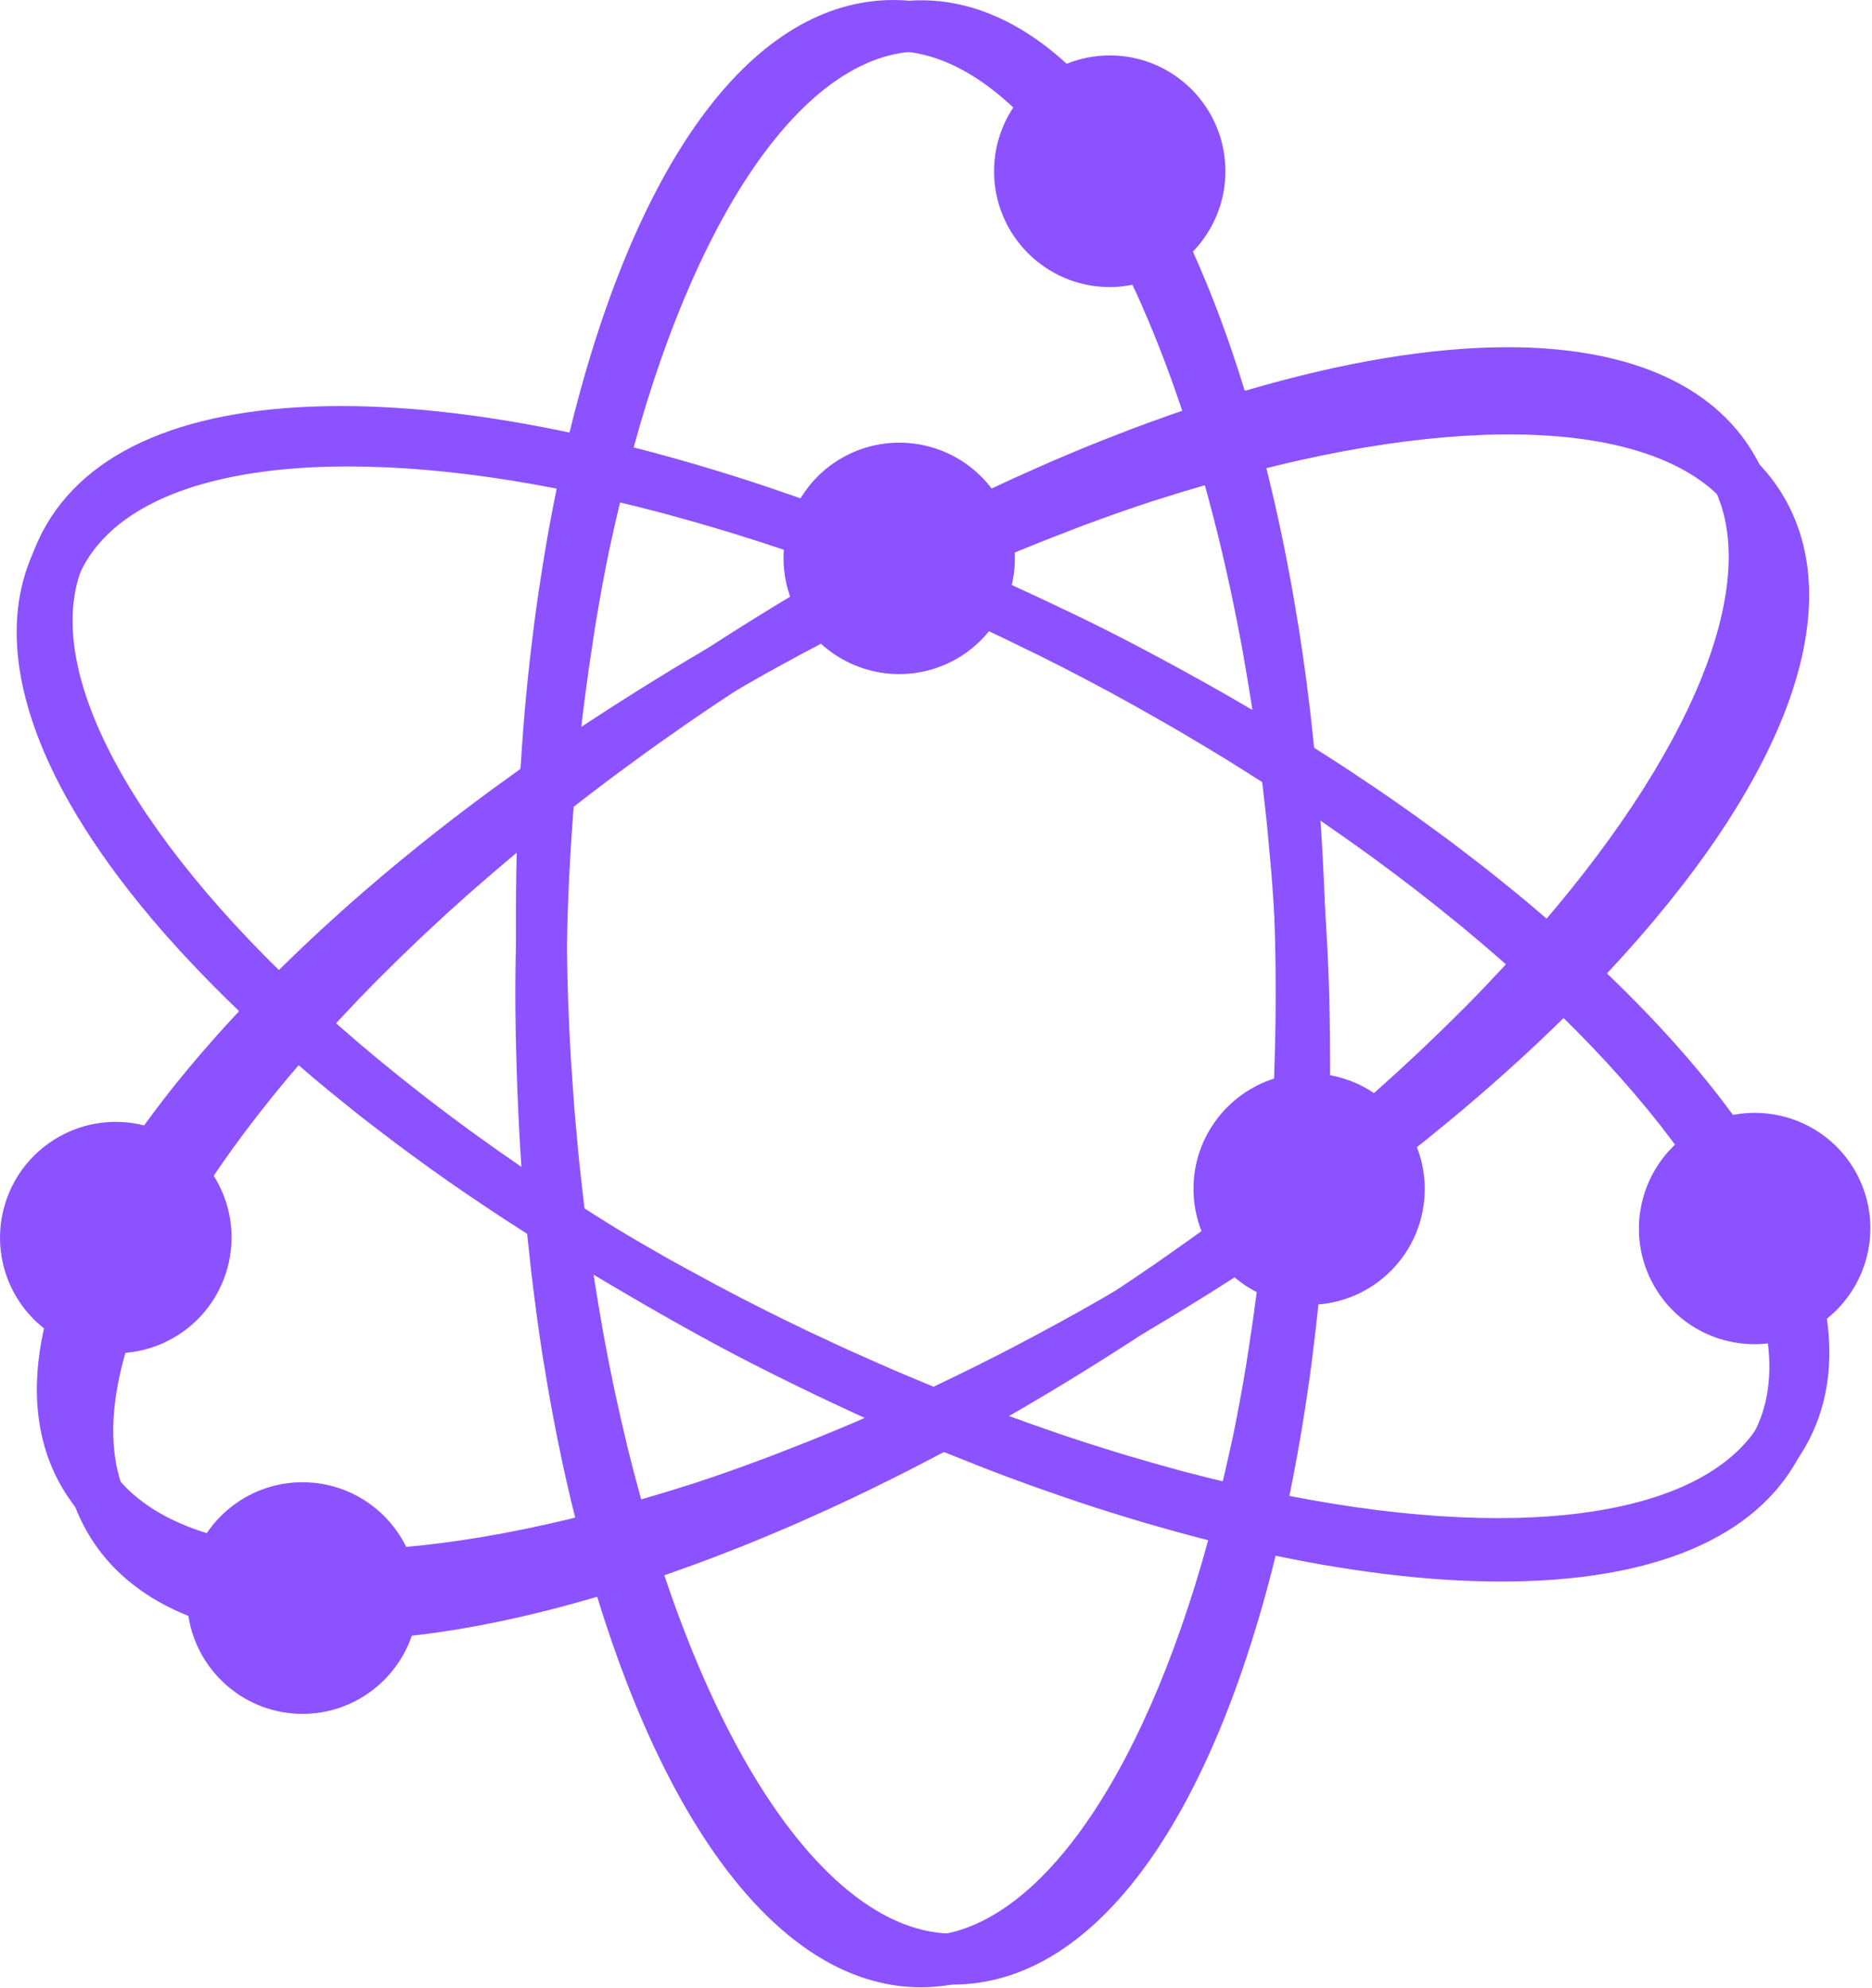 <svg viewBox="0 0 569 604" fill="none" xmlns="http://www.w3.org/2000/svg">
<g id="atomic-state">
<g id="atom2">
<path id="Vector" d="M479.559 292.022L479.649 291.924L479.548 291.835C535.583 227.194 554.614 170.456 531.544 135.51C518.591 115.878 493.255 105.503 458.298 105.503C435.044 105.503 408.192 109.983 378.474 118.729L378.454 118.624L378.321 118.667C373.575 103.206 368.309 89.104 362.583 76.456C368.688 70.127 372.466 61.526 372.466 52.038C372.466 32.584 356.739 16.834 337.302 16.834C332.677 16.834 328.274 17.753 324.231 19.374C310.419 6.753 295.485 0.085 279.942 0.085C238.204 0.085 200.212 49.35 177.544 132.299L177.481 132.284L177.458 132.37C150.532 126.417 125.708 123.374 103.614 123.374C57.399 123.374 26.048 136.581 12.919 161.573C-6.542 198.663 18.083 253.225 80.325 311.909L80.235 312.006L80.333 312.096C24.282 376.729 5.247 433.479 28.309 468.424C34.888 478.385 44.669 485.944 57.251 490.999C59.868 507.838 74.384 520.756 91.954 520.756C107.36 520.756 120.423 510.811 125.177 497.003C142.45 495.077 161.243 491.135 181.38 485.21L181.419 485.319L181.544 485.284C204.716 560.69 240.329 603.831 279.938 603.831C321.673 603.831 359.661 554.573 382.298 471.639L382.364 471.651L382.388 471.561C409.313 477.503 434.142 480.549 456.235 480.549H456.247C502.458 480.549 533.825 467.342 546.942 442.358C566.391 405.276 541.774 350.717 479.559 292.022ZM533.227 435.147C523.095 454.428 495.759 465.042 456.243 465.042C435.384 465.038 411.845 462.178 386.177 456.542C386.911 453.467 387.536 450.264 388.231 447.143C388.915 444.061 389.622 441.014 390.251 437.881C391.278 432.838 392.192 427.682 393.095 422.518C393.575 419.784 394.11 417.104 394.548 414.338C395.501 408.456 396.313 402.452 397.106 396.424C397.368 396.424 397.622 396.463 397.88 396.463C417.317 396.463 433.059 380.702 433.059 361.28C433.059 354.784 431.27 348.721 428.204 343.506C428.321 343.401 428.438 343.292 428.556 343.194C429.907 341.987 431.227 340.768 432.571 339.557C434.341 337.967 436.114 336.37 437.849 334.764C439.251 333.467 440.622 332.167 442.001 330.866C443.63 329.331 445.251 327.803 446.845 326.268C448.212 324.952 449.556 323.635 450.903 322.315C452.477 320.772 454.044 319.221 455.587 317.667C456.872 316.37 458.145 315.081 459.415 313.776C460.977 312.17 462.52 310.565 464.059 308.952C465.243 307.71 466.423 306.46 467.587 305.217C468.118 304.643 468.684 304.065 469.212 303.495C524.235 355.545 548.72 405.608 533.227 435.147ZM279.942 588.311C248.02 588.311 217.005 548.21 196.263 480.592C197.286 480.253 198.329 479.87 199.36 479.522C200.743 479.053 202.138 478.565 203.54 478.085C206.067 477.198 208.599 476.292 211.142 475.358C212.622 474.815 214.106 474.264 215.599 473.71C218.099 472.76 220.614 471.784 223.134 470.788C224.642 470.194 226.138 469.608 227.649 468.999C230.227 467.952 232.821 466.866 235.403 465.772C236.852 465.159 238.302 464.565 239.743 463.94C242.645 462.686 245.567 461.381 248.47 460.069C249.614 459.557 250.751 459.065 251.888 458.542C255.903 456.698 259.927 454.803 263.974 452.846C265.169 452.272 266.364 451.651 267.563 451.069C270.423 449.667 273.282 448.249 276.153 446.792C277.95 445.874 279.755 444.924 281.552 443.987C283.325 443.061 285.102 442.163 286.892 441.21L286.907 441.213L286.923 441.21C287.493 441.44 288.063 441.647 288.634 441.881C294.892 444.417 301.114 446.866 307.309 449.167C307.446 449.217 307.591 449.264 307.727 449.315C313.907 451.604 320.044 453.756 326.153 455.815C326.903 456.069 327.661 456.338 328.415 456.588C334.298 458.545 340.142 460.37 345.946 462.1C346.997 462.417 348.048 462.729 349.114 463.038C354.841 464.702 360.524 466.268 366.157 467.713C366.509 467.803 366.884 467.92 367.231 468.01C346.833 542.424 313.7 588.311 279.942 588.311ZM91.954 450.378C76.364 450.378 63.161 460.534 58.552 474.596C51.642 471.159 45.575 466.417 41.243 459.874C22.872 432.042 42.227 379.776 91.786 322.471C92.013 322.67 92.266 322.866 92.485 323.069C96.981 327.026 101.61 330.96 106.368 334.87C107.149 335.522 107.954 336.167 108.743 336.811C113.524 340.702 118.415 344.561 123.446 348.393C124.114 348.901 124.794 349.397 125.462 349.905C130.532 353.733 135.704 357.53 141.013 361.292C141.309 361.503 141.587 361.713 141.892 361.924C147.259 365.71 152.774 369.448 158.368 373.163C158.974 373.565 159.544 373.979 160.153 374.381V374.397L160.165 374.401C160.384 376.592 160.63 378.733 160.872 380.905C161.052 382.616 161.227 384.342 161.423 386.045C161.88 389.948 162.372 393.819 162.876 397.663C162.954 398.233 163.013 398.815 163.091 399.389C163.704 403.901 164.36 408.366 165.052 412.788C165.2 413.663 165.356 414.514 165.497 415.381C166.048 418.831 166.63 422.26 167.235 425.643C167.501 427.151 167.79 428.635 168.071 430.131C168.579 432.831 169.091 435.518 169.638 438.167C169.981 439.917 170.36 441.647 170.724 443.381C171.227 445.733 171.727 448.069 172.259 450.381C172.677 452.241 173.11 454.081 173.548 455.917C174.059 458.057 174.575 460.182 175.114 462.292C175.595 464.202 176.079 466.112 176.575 467.995C176.782 468.76 176.962 469.549 177.173 470.315C159.345 475.561 142.356 479.21 126.813 481.19C124.653 463.819 109.884 450.378 91.954 450.378ZM26.642 168.784C36.763 149.503 64.095 138.885 103.614 138.885C124.474 138.885 148.013 141.749 173.669 147.393C172.903 150.588 172.251 153.917 171.544 157.17C170.903 160.085 170.227 162.967 169.638 165.924C168.548 171.292 167.571 176.772 166.614 182.268C166.2 184.67 165.731 187.014 165.337 189.436C164.048 197.467 162.876 205.616 161.864 213.905C161.825 214.245 161.798 214.604 161.755 214.948C160.876 222.241 160.095 229.624 159.438 237.104L159.431 237.116V237.135C157.216 238.893 155.056 240.663 152.884 242.432C152.247 242.956 151.595 243.471 150.954 243.991C144.122 249.612 137.477 255.276 131.048 260.991C130.333 261.624 129.638 262.264 128.934 262.901C126.524 265.057 124.142 267.221 121.782 269.389C120.704 270.397 119.642 271.405 118.575 272.413C116.638 274.233 114.716 276.053 112.813 277.878C111.649 279.003 110.509 280.131 109.356 281.256C107.583 282.995 105.829 284.733 104.102 286.475C102.954 287.628 101.821 288.776 100.7 289.928C98.97 291.69 97.278 293.463 95.591 295.241C94.544 296.335 93.509 297.432 92.481 298.526C91.884 299.167 91.266 299.807 90.673 300.448C35.63 248.389 11.142 198.323 26.642 168.784ZM279.942 15.608C290.563 15.608 301.079 20.147 311.153 28.569C305.571 34.803 302.149 43.006 302.149 52.045C302.149 71.46 317.888 87.225 337.298 87.225C341.579 87.225 345.653 86.424 349.442 85.026C354.54 96.569 359.302 109.323 363.606 123.342C362.724 123.635 361.829 123.963 360.934 124.264C359.286 124.819 357.634 125.397 355.966 125.979C353.677 126.776 351.384 127.6 349.079 128.444C347.442 129.042 345.806 129.651 344.157 130.268C341.79 131.163 339.415 132.092 337.028 133.03C335.427 133.659 333.833 134.284 332.224 134.936C329.712 135.944 327.196 137.006 324.673 138.065C323.177 138.698 321.692 139.315 320.192 139.96C317.309 141.198 314.419 142.495 311.532 143.795C310.368 144.327 309.212 144.815 308.048 145.35C304.017 147.194 299.977 149.096 295.907 151.065C294.903 151.545 293.899 152.065 292.899 152.557C289.825 154.065 286.743 155.588 283.645 157.159C282.032 157.979 280.403 158.842 278.782 159.69C276.841 160.694 274.899 161.678 272.95 162.713L272.931 162.71L272.915 162.721C272.341 162.487 271.778 162.288 271.212 162.053C264.962 159.518 258.751 157.081 252.567 154.78C252.399 154.713 252.231 154.651 252.052 154.588C245.888 152.303 239.759 150.159 233.669 148.108C232.927 147.866 232.196 147.6 231.462 147.358C225.548 145.393 219.677 143.557 213.849 141.823C212.821 141.522 211.802 141.221 210.782 140.917C205.048 139.245 199.36 137.678 193.72 136.237C193.352 136.147 192.97 136.026 192.602 135.936C213.032 61.491 246.165 15.608 279.942 15.608ZM518.618 144.065C536.997 171.893 517.638 224.159 468.099 281.467C467.743 281.151 467.352 280.838 466.993 280.526C462.7 276.749 458.278 272.987 453.735 269.26C452.77 268.463 451.798 267.67 450.817 266.878C446.13 263.073 441.356 259.295 436.434 255.557C435.727 255.006 434.985 254.467 434.263 253.92C429.177 250.085 423.997 246.284 418.673 242.514C418.446 242.35 418.22 242.182 417.981 242.018C412.552 238.186 406.97 234.405 401.298 230.655C400.759 230.295 400.251 229.924 399.708 229.565V229.553L399.688 229.542C399.477 227.405 399.231 225.299 399.001 223.174C398.809 221.413 398.634 219.643 398.438 217.893C397.974 213.87 397.474 209.885 396.95 205.928C396.884 205.487 396.837 205.042 396.778 204.604C396.161 200.045 395.501 195.526 394.798 191.061C394.704 190.51 394.614 189.967 394.517 189.417C393.911 185.616 393.274 181.85 392.602 178.12C392.392 176.92 392.153 175.745 391.938 174.553C391.368 171.499 390.786 168.456 390.173 165.448C389.888 164.069 389.595 162.698 389.309 161.335C388.724 158.534 388.11 155.756 387.485 153.003C387.169 151.6 386.841 150.21 386.509 148.815C385.864 146.081 385.2 143.366 384.513 140.678C384.184 139.393 383.86 138.12 383.524 136.842C383.243 135.776 382.974 134.682 382.692 133.624C410.77 125.366 436.778 121.022 458.286 121.022C478.876 121.014 506.036 125.014 518.618 144.065ZM192.001 465.624C191.856 465.096 191.704 464.581 191.567 464.049C190.142 458.69 188.798 453.245 187.524 447.678C187.282 446.596 187.052 445.495 186.806 444.405C185.7 439.401 184.657 434.319 183.665 429.163C183.45 428.014 183.216 426.878 183.001 425.717C181.915 419.842 180.915 413.87 179.985 407.803C179.79 406.51 179.61 405.202 179.419 403.901C178.591 398.268 177.825 392.565 177.13 386.78C177.067 386.213 176.989 385.659 176.919 385.088C177.024 385.155 177.126 385.21 177.239 385.28C183.845 389.37 190.548 393.331 197.298 397.217C198.856 398.12 200.423 399.006 201.993 399.901C208.809 403.768 215.665 407.565 222.587 411.202C229.251 414.71 235.997 418.081 242.778 421.385C244.466 422.206 246.142 423.014 247.817 423.819C254.626 427.073 261.45 430.256 268.313 433.288C268.341 433.299 268.368 433.315 268.395 433.327C267.821 433.616 267.247 433.885 266.681 434.178C261.505 436.788 256.368 439.284 251.239 441.702C250.017 442.276 248.774 442.87 247.548 443.44C241.931 446.038 236.333 448.538 230.767 450.901C229.696 451.354 228.626 451.792 227.548 452.241C222.517 454.346 217.52 456.35 212.548 458.26C211.653 458.6 210.751 458.96 209.864 459.295C204.321 461.385 198.821 463.338 193.364 465.174C192.903 465.327 192.454 465.471 192.001 465.624ZM102.161 310.909C102.532 310.506 102.892 310.108 103.259 309.706C106.872 305.827 110.571 301.96 114.384 298.104C114.989 297.487 115.614 296.881 116.231 296.268C119.692 292.807 123.235 289.358 126.856 285.917C127.743 285.081 128.61 284.245 129.505 283.409C133.653 279.518 137.903 275.635 142.259 271.776C142.895 271.21 143.559 270.651 144.2 270.085C148.126 266.635 152.138 263.206 156.22 259.788C156.782 259.323 157.337 258.854 157.895 258.385C157.837 259.319 157.821 260.26 157.774 261.19C157.489 266.444 157.267 271.71 157.091 276.999C157.028 278.85 156.97 280.69 156.923 282.549C156.759 289.014 156.642 295.487 156.642 301.963C156.642 309.737 156.806 317.522 157.052 325.299C157.114 327.253 157.177 329.198 157.251 331.147C157.552 338.807 157.927 346.456 158.458 354.061C158.474 354.225 158.474 354.393 158.489 354.557C157.86 354.124 157.235 353.69 156.606 353.256C152.767 350.612 148.993 347.944 145.274 345.26C144.352 344.6 143.423 343.94 142.513 343.272C138.255 340.163 134.079 337.026 129.985 333.87C129.001 333.108 128.048 332.346 127.067 331.592C123.622 328.897 120.231 326.19 116.915 323.471C116.083 322.788 115.231 322.112 114.407 321.424C110.563 318.233 106.829 315.03 103.169 311.815C102.833 311.514 102.505 311.213 102.161 310.909ZM190.102 151.323C194.759 152.526 199.458 153.788 204.192 155.151C205.165 155.428 206.142 155.733 207.118 156.018C211.2 157.213 215.306 158.467 219.431 159.772C220.583 160.139 221.735 160.503 222.899 160.874C227.755 162.452 232.645 164.104 237.559 165.842C238.493 166.17 239.415 166.518 240.345 166.85C244.571 168.37 248.809 169.94 253.071 171.569C253.813 171.858 254.556 172.135 255.294 172.424C255.27 172.432 255.259 172.448 255.231 172.463C248.739 176.151 242.309 179.979 235.907 183.87C234.224 184.893 232.556 185.917 230.88 186.956C224.505 190.901 218.173 194.901 211.934 199.022C206.544 202.588 201.2 206.272 195.864 209.995C194.434 210.995 193.009 212.01 191.583 213.022C187.2 216.131 182.852 219.292 178.532 222.495C177.825 223.026 177.099 223.522 176.395 224.045C176.575 222.389 176.716 220.694 176.903 219.042C177.184 216.725 177.47 214.417 177.759 212.124C178.505 206.319 179.321 200.588 180.208 194.924C180.509 193.003 180.774 191.061 181.095 189.155C182.317 181.788 183.645 174.534 185.114 167.424C185.36 166.229 185.645 165.069 185.895 163.878C186.825 159.518 187.852 155.276 188.868 151.022C189.282 151.124 189.684 151.217 190.102 151.323ZM367.864 138.303C368.009 138.838 368.165 139.362 368.306 139.893C369.72 145.233 371.063 150.667 372.333 156.206C372.595 157.346 372.833 158.514 373.083 159.655C374.177 164.577 375.208 169.565 376.177 174.635C376.407 175.85 376.657 177.057 376.888 178.284C377.966 184.135 378.962 190.081 379.888 196.12C380.075 197.409 380.263 198.717 380.45 200.01C381.298 205.753 382.079 211.561 382.77 217.46C382.829 217.92 382.888 218.374 382.942 218.842C382.872 218.803 382.809 218.76 382.747 218.725C376.181 214.663 369.493 210.706 362.767 206.823C361.11 205.874 359.466 204.936 357.806 203.995C351.02 200.151 344.184 196.366 337.267 192.733C330.556 189.206 323.747 185.807 316.907 182.475C315.333 181.706 313.759 180.944 312.177 180.19C305.337 176.913 298.466 173.71 291.556 170.655C291.524 170.643 291.489 170.624 291.458 170.608C291.981 170.342 292.505 170.088 293.028 169.827C298.274 167.178 303.505 164.639 308.712 162.19C309.919 161.624 311.138 161.038 312.349 160.483C317.966 157.878 323.563 155.385 329.126 153.022C330.235 152.545 331.341 152.1 332.45 151.635C337.415 149.561 342.341 147.585 347.243 145.706C348.196 145.342 349.153 144.956 350.106 144.596C355.622 142.514 361.091 140.581 366.513 138.753C366.974 138.6 367.415 138.46 367.864 138.303ZM286.044 424.003C283.954 423.12 281.868 422.225 279.778 421.323C277.524 420.35 275.27 419.389 273.024 418.389C270.372 417.21 267.731 415.991 265.091 414.772C262.872 413.756 260.638 412.756 258.423 411.713C255.634 410.397 252.86 409.034 250.071 407.682C248.048 406.694 246.009 405.729 243.993 404.721C239.231 402.35 234.489 399.932 229.79 397.456C224.966 394.917 220.145 392.303 215.345 389.643C213.981 388.885 212.634 388.096 211.274 387.331C207.868 385.409 204.462 383.491 201.087 381.51C199.313 380.475 197.567 379.413 195.806 378.358C192.888 376.624 189.97 374.889 187.091 373.112C185.075 371.878 183.095 370.608 181.102 369.358C179.036 368.057 176.985 366.76 174.934 365.448C174.7 362.753 174.481 360.042 174.278 357.331C174.13 355.315 173.95 353.299 173.817 351.272C173.583 347.854 173.403 344.417 173.224 340.975C173.114 338.928 172.981 336.881 172.892 334.823C172.727 331.139 172.618 327.448 172.505 323.76C172.458 321.967 172.376 320.174 172.337 318.374C172.212 312.901 172.145 307.42 172.145 301.956C172.145 292.819 172.337 283.674 172.669 274.569C172.692 274.022 172.7 273.471 172.724 272.92C173.067 264.143 173.583 255.413 174.247 246.764C174.278 246.225 174.321 245.686 174.356 245.143C176.122 243.78 177.888 242.42 179.653 241.065C181.302 239.811 182.931 238.549 184.583 237.311C186.938 235.542 189.321 233.807 191.696 232.065C193.274 230.909 194.845 229.741 196.431 228.592C198.989 226.745 201.575 224.94 204.153 223.131C205.579 222.131 206.997 221.112 208.431 220.12C212.442 217.354 216.458 214.624 220.497 211.96C224.97 209.006 229.474 206.1 234.02 203.241C235.415 202.362 236.821 201.518 238.22 200.659C241.368 198.702 244.513 196.749 247.7 194.835C249.485 193.76 251.29 192.729 253.079 191.674C255.903 190.014 258.716 188.35 261.559 186.733C263.493 185.628 265.438 184.557 267.38 183.467C269.524 182.268 271.673 181.073 273.829 179.905C276.013 180.823 278.188 181.772 280.372 182.713C282.509 183.639 284.649 184.549 286.782 185.495C289.645 186.764 292.493 188.081 295.341 189.389C297.349 190.315 299.36 191.213 301.356 192.155C304.571 193.67 307.774 195.233 310.962 196.792C312.575 197.577 314.192 198.338 315.798 199.143C320.599 201.53 325.372 203.963 330.099 206.452C334.977 209.018 339.829 211.647 344.649 214.323C345.923 215.03 347.188 215.772 348.462 216.491C351.966 218.471 355.466 220.448 358.927 222.471C360.634 223.471 362.325 224.503 364.028 225.518C366.997 227.292 369.966 229.057 372.899 230.862C374.86 232.073 376.79 233.303 378.735 234.526C380.821 235.835 382.895 237.147 384.962 238.475C385.157 240.678 385.321 242.897 385.501 245.112C385.7 247.702 385.923 250.284 386.091 252.881C386.298 255.979 386.458 259.096 386.626 262.213C386.751 264.53 386.911 266.842 387.013 269.159C387.169 272.756 387.274 276.358 387.38 279.96C387.438 281.823 387.52 283.674 387.559 285.542C387.688 291.018 387.751 296.495 387.751 301.963C387.751 310.174 387.571 318.428 387.286 326.686C387.274 327.03 387.267 327.381 387.255 327.729C373.056 332.249 362.759 345.545 362.759 361.268C362.759 365.788 363.642 370.088 365.192 374.057C364.642 374.456 364.102 374.862 363.552 375.256C361.138 376.995 358.696 378.698 356.263 380.413C354.681 381.518 353.118 382.643 351.528 383.745C347.505 386.514 343.462 389.26 339.395 391.956C334.907 394.924 330.372 397.842 325.817 400.71C324.427 401.585 323.024 402.424 321.63 403.292C318.47 405.256 315.313 407.213 312.126 409.124C310.317 410.206 308.505 411.249 306.692 412.319C303.903 413.956 301.114 415.608 298.306 417.206C296.36 418.315 294.407 419.389 292.45 420.479C290.298 421.667 288.173 422.846 286.044 424.003ZM402.778 326.456C402.837 324.792 402.892 323.135 402.934 321.471C403.102 314.96 403.22 308.444 403.22 301.963C403.22 294.178 403.056 286.378 402.809 278.592C402.747 276.67 402.688 274.76 402.61 272.842C402.306 265.104 401.923 257.378 401.388 249.694C401.38 249.585 401.38 249.471 401.368 249.366C402.001 249.807 402.638 250.245 403.267 250.678C407.157 253.354 410.977 256.053 414.747 258.772C415.571 259.37 416.407 259.963 417.231 260.561C421.552 263.713 425.782 266.893 429.934 270.096C430.837 270.799 431.735 271.503 432.634 272.206C436.173 274.963 439.638 277.733 443.036 280.526C443.821 281.167 444.622 281.807 445.395 282.448C449.263 285.655 453.028 288.881 456.724 292.124C457.052 292.42 457.384 292.717 457.716 293.018C457.329 293.432 456.962 293.85 456.575 294.26C452.989 298.112 449.317 301.96 445.528 305.788C444.888 306.436 444.22 307.081 443.575 307.725C440.142 311.163 436.614 314.592 433.009 318.01C432.138 318.835 431.274 319.667 430.392 320.491C426.231 324.389 421.989 328.272 417.626 332.135C413.282 329.182 408.227 327.217 402.778 326.456ZM352.657 447.889C348.642 446.71 344.606 445.471 340.544 444.182C339.333 443.795 338.122 443.42 336.907 443.022C332.083 441.456 327.255 439.823 322.376 438.096C321.368 437.745 320.349 437.362 319.341 436.999C315.2 435.51 311.048 433.967 306.872 432.37C306.102 432.073 305.337 431.788 304.567 431.487C304.591 431.475 304.606 431.46 304.63 431.448C311.138 427.749 317.61 423.897 324.059 419.979C325.63 419.022 327.196 418.065 328.759 417.096C335.2 413.112 341.606 409.065 347.923 404.889C353.356 401.288 358.735 397.588 364.071 393.858C365.501 392.858 366.923 391.842 368.356 390.835C370.2 389.522 372.056 388.229 373.88 386.909C376.298 389.17 379.02 391.092 381.985 392.604C381.274 398.108 380.509 403.553 379.669 408.928C379.356 410.909 379.075 412.909 378.751 414.874C377.54 422.159 376.216 429.338 374.774 436.37C374.477 437.788 374.149 439.151 373.845 440.557C372.95 444.745 371.974 448.823 370.985 452.901C370.571 452.795 370.165 452.698 369.751 452.592C365.106 451.397 360.423 450.135 355.712 448.78C354.692 448.499 353.673 448.186 352.657 447.889Z" fill="#8C52FF"/>
</g>
<g id="atom1">
<g id="Group">
<g id="Group_2">
<path id="Vector_2" d="M172.649 133.264L172.517 133.237L172.489 133.37C88.544 116.901 29.856 128.612 11.013 166.002C0.423 187.006 4.024 214.147 21.411 244.471C32.974 264.647 50.216 285.713 72.583 307.147L72.501 307.217L72.606 307.311C61.556 319.116 51.938 330.698 43.809 341.956C35.286 339.807 25.946 340.811 17.716 345.53C0.841 355.202 -5.003 376.678 4.665 393.542C6.962 397.553 9.946 400.92 13.368 403.62C9.286 421.881 10.931 438.151 18.661 451.631C39.419 487.842 101.052 496.303 184.286 474.717L184.306 474.78L184.388 474.756C192.618 501.077 202.325 524.124 213.313 543.292C236.298 583.385 263.345 604.018 291.56 602.979C333.415 601.413 368.501 552.917 388.458 469.733L388.587 469.764L388.614 469.631C472.563 486.116 531.263 474.405 550.11 437.018C555.481 426.358 557.173 414.112 555.298 400.682C568.606 390.038 572.595 371.022 563.856 355.776C556.192 342.409 541.067 336.026 526.727 338.768C516.466 324.741 503.7 310.397 488.544 295.874L488.622 295.784L488.524 295.694C542.419 238.092 562.134 185.737 542.435 151.374C521.681 115.167 460.052 106.706 376.845 128.315L376.821 128.252L376.731 128.276C368.497 101.963 358.79 78.909 347.802 59.737L347.798 59.729C324.813 19.639 297.759 -1.005 269.556 0.038C227.716 1.608 192.626 50.1 172.649 133.264ZM270.122 15.526C291.892 14.725 314.692 33.163 334.349 67.444C344.716 85.546 353.946 107.385 361.817 132.46C358.786 133.35 355.7 134.401 352.645 135.35C349.63 136.292 346.634 137.19 343.602 138.206C338.72 139.823 333.79 141.592 328.86 143.377C326.247 144.319 323.661 145.19 321.044 146.182C315.466 148.284 309.852 150.565 304.227 152.874C304.099 152.647 304.005 152.409 303.876 152.186C294.212 135.323 272.708 129.506 255.86 139.163C250.224 142.393 245.852 146.96 242.852 152.213C242.704 152.167 242.552 152.116 242.407 152.065C240.688 151.491 238.977 150.952 237.259 150.389C234.993 149.643 232.727 148.901 230.474 148.198C228.649 147.62 226.841 147.081 225.024 146.53C222.884 145.881 220.751 145.233 218.63 144.616C216.806 144.085 214.997 143.573 213.181 143.061C211.06 142.463 208.935 141.874 206.817 141.311C205.056 140.838 203.302 140.377 201.54 139.924C199.368 139.366 197.208 138.823 195.044 138.292C193.376 137.881 191.708 137.483 190.052 137.092C189.286 136.913 188.505 136.71 187.747 136.538C205.54 62.913 236.794 16.772 270.122 15.526ZM528.966 159.088C544.845 186.784 525.481 233.635 477.134 285.26C476.333 284.538 475.485 283.823 474.669 283.104C473.571 282.135 472.454 281.167 471.341 280.194C469.317 278.44 467.267 276.694 465.196 274.952C463.985 273.94 462.77 272.924 461.548 271.909C459.481 270.21 457.384 268.514 455.267 266.819C454.001 265.807 452.747 264.803 451.47 263.792C449.278 262.077 447.048 260.37 444.813 258.67C443.56 257.721 442.325 256.756 441.067 255.815C438.536 253.92 435.946 252.038 433.364 250.17C432.352 249.436 431.36 248.694 430.341 247.967C426.747 245.401 423.102 242.85 419.392 240.311C418.298 239.561 417.165 238.835 416.063 238.081C413.427 236.299 410.774 234.522 408.079 232.76C406.392 231.655 404.669 230.565 402.962 229.471C401.274 228.389 399.61 227.295 397.895 226.221L397.892 226.206L397.88 226.194C397.798 225.581 397.692 224.983 397.61 224.374C396.696 217.682 395.727 211.069 394.645 204.549C394.622 204.405 394.591 204.256 394.563 204.112C393.477 197.612 392.294 191.217 391.04 184.893C390.888 184.116 390.747 183.327 390.587 182.545C389.356 176.467 388.036 170.495 386.649 164.596C386.403 163.526 386.149 162.46 385.888 161.381C384.485 155.585 383.017 149.877 381.466 144.268C381.372 143.92 381.286 143.538 381.192 143.19C455.895 123.877 512.177 129.803 528.966 159.088ZM502.802 390.78C510.552 404.303 525.935 410.706 540.423 407.713C540.876 415.417 539.782 423.038 536.259 430.049C521.251 459.831 466.282 469.03 391.919 454.538C391.981 454.241 392.024 453.924 392.091 453.631C393.286 447.764 394.399 441.792 395.427 435.717C395.602 434.717 395.763 433.698 395.931 432.694C396.923 426.608 397.841 420.448 398.661 414.178C398.77 413.346 398.864 412.506 398.974 411.678C399.77 405.378 400.493 398.999 401.114 392.522C401.153 392.163 401.196 391.811 401.231 391.448C401.841 384.905 402.345 378.26 402.786 371.565C402.829 370.835 402.903 370.135 402.95 369.409L402.966 369.401V369.389C404.755 368.108 406.493 366.831 408.255 365.542C409.649 364.534 411.06 363.522 412.442 362.506C415.599 360.167 418.708 357.815 421.798 355.467C422.255 355.116 422.727 354.776 423.185 354.42C426.794 351.643 430.345 348.854 433.837 346.053C434.52 345.491 435.181 344.936 435.864 344.381C438.583 342.19 441.267 339.979 443.903 337.768C445.079 336.788 446.22 335.799 447.38 334.811C449.47 333.03 451.544 331.249 453.571 329.46C454.923 328.288 456.231 327.096 457.556 325.92C459.345 324.315 461.122 322.717 462.868 321.108C464.27 319.823 465.653 318.53 467.024 317.237C468.63 315.725 470.216 314.225 471.778 312.71C473.196 311.342 474.61 309.971 475.997 308.6C476.56 308.042 477.153 307.495 477.716 306.928C491.13 319.788 502.747 332.713 512.192 345.21C498.2 355.725 493.884 375.225 502.802 390.78ZM290.989 587.491C269.231 588.295 246.423 569.862 226.77 535.577C216.395 517.483 207.173 495.639 199.31 470.569C202.462 469.647 205.673 468.557 208.849 467.553C211.696 466.659 214.532 465.811 217.392 464.854C222.587 463.131 227.829 461.253 233.075 459.35C235.364 458.51 237.63 457.753 239.927 456.889C247.536 454.014 255.188 450.979 262.88 447.733C263.196 447.6 263.52 447.444 263.841 447.311C270.606 444.444 277.399 441.452 284.212 438.299L284.227 438.303L284.247 438.292C286.872 439.342 289.481 440.331 292.095 441.338C292.868 441.631 293.642 441.936 294.407 442.233C302.681 445.37 310.903 448.315 319.056 451.049C319.962 451.354 320.864 451.643 321.763 451.936C324.837 452.952 327.899 453.944 330.954 454.913C332.36 455.346 333.767 455.768 335.169 456.194C337.712 456.967 340.247 457.729 342.774 458.475C344.333 458.92 345.876 459.354 347.427 459.792C349.813 460.463 352.196 461.12 354.567 461.756C356.138 462.178 357.696 462.588 359.255 462.987C361.645 463.616 364.024 464.202 366.403 464.78C367.876 465.143 369.341 465.495 370.802 465.842C371.653 466.042 372.517 466.26 373.364 466.456C355.579 540.096 324.325 586.241 290.989 587.491ZM32.126 443.913C26.845 434.702 25.552 423.323 27.849 410.393C36.032 412.135 44.852 411.022 52.688 406.526C69.536 396.87 75.384 375.378 65.731 358.538C63.602 354.823 60.884 351.686 57.782 349.096C65.263 338.932 73.958 328.46 83.981 317.753C84.673 318.374 85.403 318.987 86.106 319.612C87.411 320.764 88.731 321.913 90.067 323.069C91.895 324.659 93.755 326.237 95.63 327.819C96.962 328.944 98.306 330.057 99.661 331.178C101.614 332.788 103.602 334.385 105.602 335.991C106.946 337.069 108.278 338.139 109.645 339.213C111.77 340.889 113.946 342.545 116.118 344.206C117.407 345.19 118.681 346.17 119.989 347.151C122.497 349.034 125.06 350.901 127.622 352.756C128.661 353.503 129.661 354.26 130.704 355.003C134.31 357.588 137.97 360.143 141.7 362.698C142.618 363.327 143.567 363.94 144.489 364.565C147.329 366.483 150.185 368.397 153.087 370.303C154.599 371.295 156.157 372.28 157.7 373.264C159.536 374.448 161.352 375.643 163.224 376.819L163.231 376.838L163.247 376.85C163.329 377.46 163.435 378.049 163.517 378.655C164.423 385.338 165.395 391.94 166.477 398.448C166.505 398.628 166.536 398.807 166.567 398.995C167.653 405.475 168.841 411.858 170.087 418.163C170.247 418.928 170.38 419.694 170.536 420.452C171.774 426.561 173.099 432.561 174.493 438.483C174.743 439.522 174.989 440.557 175.235 441.592C176.634 447.401 178.106 453.116 179.657 458.725C179.763 459.088 179.849 459.483 179.95 459.842C105.208 479.143 48.923 473.217 32.126 443.913ZM24.864 172.967C39.864 143.182 94.833 133.983 169.192 148.456C169.095 148.92 169.017 149.417 168.927 149.885C167.782 155.487 166.72 161.194 165.743 166.991C165.536 168.225 165.329 169.463 165.13 170.706C164.161 176.663 163.259 182.682 162.462 188.815C162.337 189.702 162.235 190.612 162.122 191.51C161.325 197.831 160.599 204.217 159.981 210.71C159.95 210.987 159.915 211.268 159.892 211.557C159.27 218.17 158.763 224.893 158.333 231.682C158.286 232.327 158.22 232.952 158.177 233.604L158.169 233.608V233.631C156.419 234.877 154.716 236.135 152.985 237.397C151.552 238.436 150.106 239.467 148.685 240.506C145.423 242.913 142.216 245.331 139.044 247.752C138.692 248.026 138.333 248.288 137.977 248.557C134.329 251.362 130.739 254.182 127.216 257.014C126.786 257.37 126.356 257.717 125.927 258.073C122.935 260.491 119.981 262.913 117.079 265.35C116.145 266.131 115.243 266.924 114.317 267.702C111.95 269.717 109.599 271.737 107.298 273.764C106.243 274.698 105.196 275.631 104.153 276.557C102.02 278.46 99.915 280.37 97.833 282.284C96.774 283.256 95.731 284.233 94.688 285.213C92.638 287.131 90.614 289.061 88.626 290.995C87.673 291.917 86.728 292.831 85.79 293.756C85.001 294.534 84.184 295.311 83.407 296.081C62.278 275.827 45.575 255.424 34.876 236.764C24.634 218.905 14.595 193.354 24.864 172.967ZM466.27 296.401C465.884 296.788 465.513 297.174 465.118 297.561C461.177 301.463 457.122 305.335 452.931 309.21C452.11 309.96 451.267 310.702 450.446 311.46C446.653 314.909 442.767 318.338 438.782 321.764C437.895 322.522 437.024 323.292 436.126 324.057C431.567 327.92 426.884 331.756 422.087 335.577C421.06 336.393 420.013 337.198 418.977 338.01C414.505 341.534 409.938 345.034 405.267 348.51C404.806 348.846 404.364 349.194 403.903 349.538C403.907 349.409 403.903 349.295 403.911 349.167C404.173 341.401 404.274 333.616 404.29 325.823C404.298 324.026 404.29 322.225 404.282 320.417C404.247 312.581 404.134 304.741 403.845 296.932C403.571 289.405 403.142 281.878 402.638 274.35C402.509 272.479 402.38 270.624 402.243 268.768C401.681 261.245 401.048 253.741 400.263 246.276C400.259 246.245 400.263 246.217 400.259 246.186C400.794 246.538 401.313 246.905 401.849 247.249C406.685 250.44 411.407 253.659 416.052 256.905C417.165 257.682 418.294 258.463 419.399 259.245C424.446 262.823 429.395 266.436 434.216 270.088C435.145 270.795 436.052 271.503 436.977 272.217C441.31 275.534 445.532 278.87 449.661 282.237C450.399 282.842 451.161 283.448 451.899 284.049C456.466 287.819 460.895 291.62 465.2 295.44C465.563 295.764 465.911 296.081 466.27 296.401ZM376.731 451.284C376.2 451.163 375.673 451.053 375.138 450.932C369.977 449.729 364.782 448.44 359.54 447.053C358.708 446.831 357.868 446.592 357.028 446.362C352.306 445.077 347.552 443.721 342.767 442.292C341.599 441.936 340.442 441.6 339.274 441.241C333.833 439.577 328.349 437.819 322.837 435.96C322.032 435.69 321.216 435.393 320.403 435.12C315.458 433.428 310.489 431.651 305.493 429.811C304.813 429.557 304.13 429.307 303.446 429.053C304.282 428.643 305.106 428.186 305.938 427.764C310.638 425.401 315.313 422.975 319.993 420.495C321.63 419.628 323.255 418.764 324.892 417.881C330.579 414.807 336.255 411.69 341.872 408.467C348.614 404.604 355.29 400.588 361.915 396.51C363.579 395.483 365.235 394.46 366.888 393.428C373.384 389.358 379.833 385.225 386.165 380.987C386.302 380.889 386.446 380.807 386.583 380.713C386.52 381.471 386.454 382.229 386.388 382.991C386.001 387.635 385.567 392.237 385.091 396.799C384.974 397.924 384.864 399.061 384.735 400.182C384.157 405.424 383.513 410.608 382.813 415.725C382.642 416.96 382.454 418.167 382.286 419.393C381.661 423.721 380.997 428.006 380.29 432.241C380.11 433.299 379.946 434.374 379.759 435.432C378.903 440.354 377.985 445.186 377.013 449.96C376.919 450.405 376.821 450.838 376.731 451.284ZM194.548 454.358C193.27 449.721 192.032 445.014 190.856 440.233C190.618 439.253 190.392 438.253 190.153 437.264C189.161 433.128 188.208 428.94 187.29 424.713C187.032 423.534 186.778 422.35 186.52 421.159C185.474 416.159 184.477 411.096 183.536 405.967C183.36 404.995 183.2 404.022 183.028 403.045C182.247 398.628 181.501 394.17 180.794 389.663C180.673 388.874 180.548 388.092 180.427 387.307C180.45 387.327 180.47 387.327 180.493 387.342C186.923 391.139 193.438 394.819 200.001 398.436C201.724 399.385 203.446 400.323 205.177 401.26C211.77 404.831 218.392 408.335 225.067 411.698C230.845 414.6 236.696 417.405 242.579 420.182C244.161 420.924 245.747 421.655 247.333 422.389C252.212 424.643 257.118 426.846 262.044 428.999C262.856 429.35 263.649 429.733 264.454 430.081C262.927 430.749 261.384 431.475 259.856 432.131C257.708 433.042 255.567 433.94 253.431 434.831C248.024 437.069 242.649 439.213 237.29 441.26C235.474 441.952 233.657 442.69 231.845 443.358C224.845 445.963 217.892 448.42 210.993 450.682C209.833 451.061 208.685 451.389 207.528 451.764C203.286 453.128 199.095 454.346 194.899 455.581C194.778 455.17 194.661 454.772 194.548 454.358ZM94.841 306.616C95.235 306.225 95.61 305.827 96.001 305.444C99.931 301.557 103.977 297.69 108.153 293.835C109.009 293.042 109.903 292.253 110.77 291.471C114.497 288.073 118.31 284.698 122.227 281.338C123.165 280.53 124.091 279.717 125.04 278.905C129.579 275.057 134.243 271.237 139.02 267.432C140.044 266.628 141.087 265.815 142.118 265.006C146.677 261.417 151.325 257.85 156.099 254.315C156.47 254.038 156.837 253.76 157.212 253.483C157.216 253.561 157.208 253.635 157.208 253.71C156.95 261.428 156.841 269.194 156.821 276.963C156.821 278.87 156.825 280.764 156.833 282.67C156.872 290.471 156.993 298.284 157.278 306.092C157.556 313.667 157.993 321.264 158.505 328.854C158.622 330.604 158.743 332.35 158.876 334.096C159.435 341.659 160.071 349.217 160.86 356.729C160.864 356.76 160.864 356.803 160.868 356.838C160.38 356.514 159.899 356.19 159.407 355.866C154.501 352.628 149.7 349.354 144.985 346.057C143.892 345.288 142.778 344.526 141.692 343.753C136.642 340.17 131.696 336.553 126.88 332.905C125.911 332.178 124.977 331.44 124.02 330.71C119.755 327.436 115.587 324.147 111.517 320.823C110.727 320.178 109.919 319.542 109.134 318.897C104.583 315.143 100.185 311.362 95.903 307.565C95.544 307.245 95.2 306.928 94.841 306.616ZM383.392 235.51C383.665 237.76 383.927 240.018 384.181 242.28C384.458 244.721 384.747 247.151 384.997 249.596C385.294 252.487 385.544 255.381 385.806 258.28C386.028 260.713 386.27 263.143 386.466 265.585C386.712 268.663 386.907 271.749 387.122 274.835C387.27 277.085 387.45 279.331 387.575 281.581C387.888 286.893 388.149 292.21 388.337 297.518C388.536 302.967 388.665 308.448 388.743 313.936C388.767 315.495 388.751 317.057 388.763 318.616C388.79 322.526 388.817 326.44 388.778 330.35C388.763 332.405 388.708 334.448 388.669 336.499C388.618 339.893 388.563 343.288 388.454 346.67C388.384 349.03 388.27 351.381 388.177 353.733C388.075 356.17 387.974 358.596 387.852 361.026C385.63 362.573 383.388 364.108 381.134 365.635C379.458 366.764 377.802 367.924 376.106 369.045C373.259 370.948 370.364 372.815 367.47 374.682C365.751 375.795 364.04 376.928 362.298 378.03C359.185 380.003 356.036 381.936 352.895 383.866C351.36 384.799 349.849 385.764 348.306 386.69C343.618 389.526 338.895 392.303 334.153 395.022C326.227 399.569 318.2 403.948 310.138 408.186C309.649 408.444 309.165 408.706 308.681 408.963C300.895 413.03 293.063 416.92 285.231 420.651C284.747 420.893 284.259 421.124 283.77 421.358C281.708 420.506 279.649 419.651 277.599 418.792C275.688 417.987 273.782 417.202 271.888 416.381C269.185 415.221 266.493 414.014 263.802 412.823C262.013 412.026 260.216 411.245 258.431 410.44C255.556 409.139 252.708 407.795 249.852 406.456C248.278 405.717 246.685 404.995 245.114 404.245C240.72 402.139 236.352 400.01 232.032 397.835C227.247 395.424 222.485 392.96 217.743 390.44C216.286 389.667 214.856 388.866 213.415 388.077C210.149 386.323 206.892 384.565 203.645 382.753C201.825 381.737 200.036 380.686 198.231 379.655C195.384 378.034 192.544 376.417 189.727 374.756C187.806 373.628 185.911 372.471 184.001 371.331C181.892 370.065 179.786 368.799 177.7 367.51C177.411 365.159 177.149 362.795 176.884 360.436C176.622 358.124 176.349 355.811 176.106 353.487C175.786 350.378 175.513 347.249 175.227 344.128C175.032 341.924 174.813 339.733 174.638 337.534C174.352 333.991 174.118 330.432 173.88 326.893C173.763 325.104 173.618 323.323 173.517 321.53C173.2 316.178 172.938 310.827 172.747 305.491C172.544 299.979 172.411 294.463 172.337 288.948C172.317 287.491 172.333 286.026 172.325 284.565C172.298 280.542 172.274 276.522 172.306 272.51C172.321 270.534 172.376 268.553 172.411 266.569C172.47 263.112 172.528 259.659 172.634 256.217C172.712 253.913 172.821 251.627 172.915 249.331C173.009 246.87 173.118 244.42 173.239 241.967C175.056 240.702 176.899 239.456 178.731 238.198C180.876 236.737 183.005 235.26 185.177 233.823C187.763 232.1 190.388 230.413 193.005 228.717C194.954 227.456 196.88 226.167 198.841 224.928C201.884 222.999 204.958 221.116 208.028 219.233C209.614 218.256 211.185 217.268 212.782 216.303C217.47 213.467 222.188 210.69 226.935 207.971C234.056 203.885 241.306 199.936 248.614 196.077C248.915 195.917 249.224 195.752 249.532 195.588C260.513 205.659 277.173 207.975 290.813 200.155C294.731 197.909 298.024 195.006 300.696 191.686C301.313 191.967 301.938 192.233 302.556 192.51C305.263 193.745 307.954 195.014 310.649 196.272C312.395 197.096 314.149 197.893 315.895 198.725C320.302 200.835 324.696 202.979 329.052 205.167C333.86 207.585 338.649 210.065 343.403 212.592C344.852 213.366 346.278 214.163 347.724 214.94C351.001 216.706 354.267 218.471 357.509 220.288C359.349 221.315 361.157 222.37 362.985 223.413C365.794 225.01 368.614 226.612 371.395 228.252C373.325 229.389 375.231 230.549 377.149 231.706C379.247 232.983 381.325 234.241 383.392 235.51ZM240.704 182.752C239.235 183.526 237.77 184.307 236.306 185.096C230.571 188.19 224.864 191.327 219.243 194.549C212.485 198.424 205.802 202.444 199.165 206.53C197.532 207.538 195.903 208.538 194.278 209.561C187.72 213.674 181.204 217.85 174.806 222.131C174.712 222.198 174.618 222.252 174.532 222.315C174.595 221.545 174.661 220.776 174.724 220.014C175.114 215.311 175.552 210.651 176.036 206.03C176.145 205.018 176.243 203.999 176.352 202.987C176.942 197.67 177.595 192.417 178.306 187.225C178.466 186.088 178.63 184.96 178.794 183.831C179.427 179.393 180.106 175.006 180.841 170.667C181.005 169.67 181.161 168.655 181.333 167.667C182.192 162.713 183.118 157.846 184.095 153.026C184.188 152.596 184.278 152.159 184.376 151.721C184.927 151.85 185.474 151.963 186.02 152.092C191.145 153.288 196.31 154.561 201.517 155.944C202.395 156.178 203.286 156.432 204.169 156.674C208.86 157.944 213.587 159.295 218.345 160.725C219.493 161.073 220.645 161.405 221.798 161.76C227.251 163.432 232.731 165.182 238.251 167.045C237.849 172.284 238.657 177.647 240.704 182.752ZM370.985 165.842C371.958 169.913 372.892 174.026 373.794 178.194C374.06 179.436 374.337 180.674 374.595 181.928C375.634 186.889 376.618 191.893 377.552 196.983C377.743 198.03 377.919 199.104 378.102 200.163C378.872 204.495 379.599 208.866 380.29 213.284C380.415 214.096 380.548 214.901 380.669 215.721C380.645 215.706 380.626 215.698 380.606 215.686C374.161 211.877 367.599 208.178 360.993 204.534C359.38 203.647 357.77 202.764 356.153 201.889C349.493 198.284 342.798 194.741 336.036 191.335C330.208 188.413 324.321 185.585 318.435 182.811C316.852 182.065 315.267 181.338 313.677 180.596C311.622 179.651 309.579 178.682 307.524 177.756C308.286 174.534 308.599 171.217 308.438 167.893C313.563 165.772 318.665 163.729 323.747 161.784C325.622 161.069 327.497 160.319 329.364 159.624C336.286 157.053 343.173 154.627 349.989 152.385C351.364 151.936 352.712 151.542 354.087 151.108C358.161 149.799 362.185 148.62 366.216 147.448C366.329 147.858 366.45 148.26 366.563 148.67C367.837 153.295 369.067 157.987 370.235 162.749C370.501 163.772 370.735 164.811 370.985 165.842Z" fill="#8C52FF"/>
</g>
</g>
</g>
</g>
</svg>

